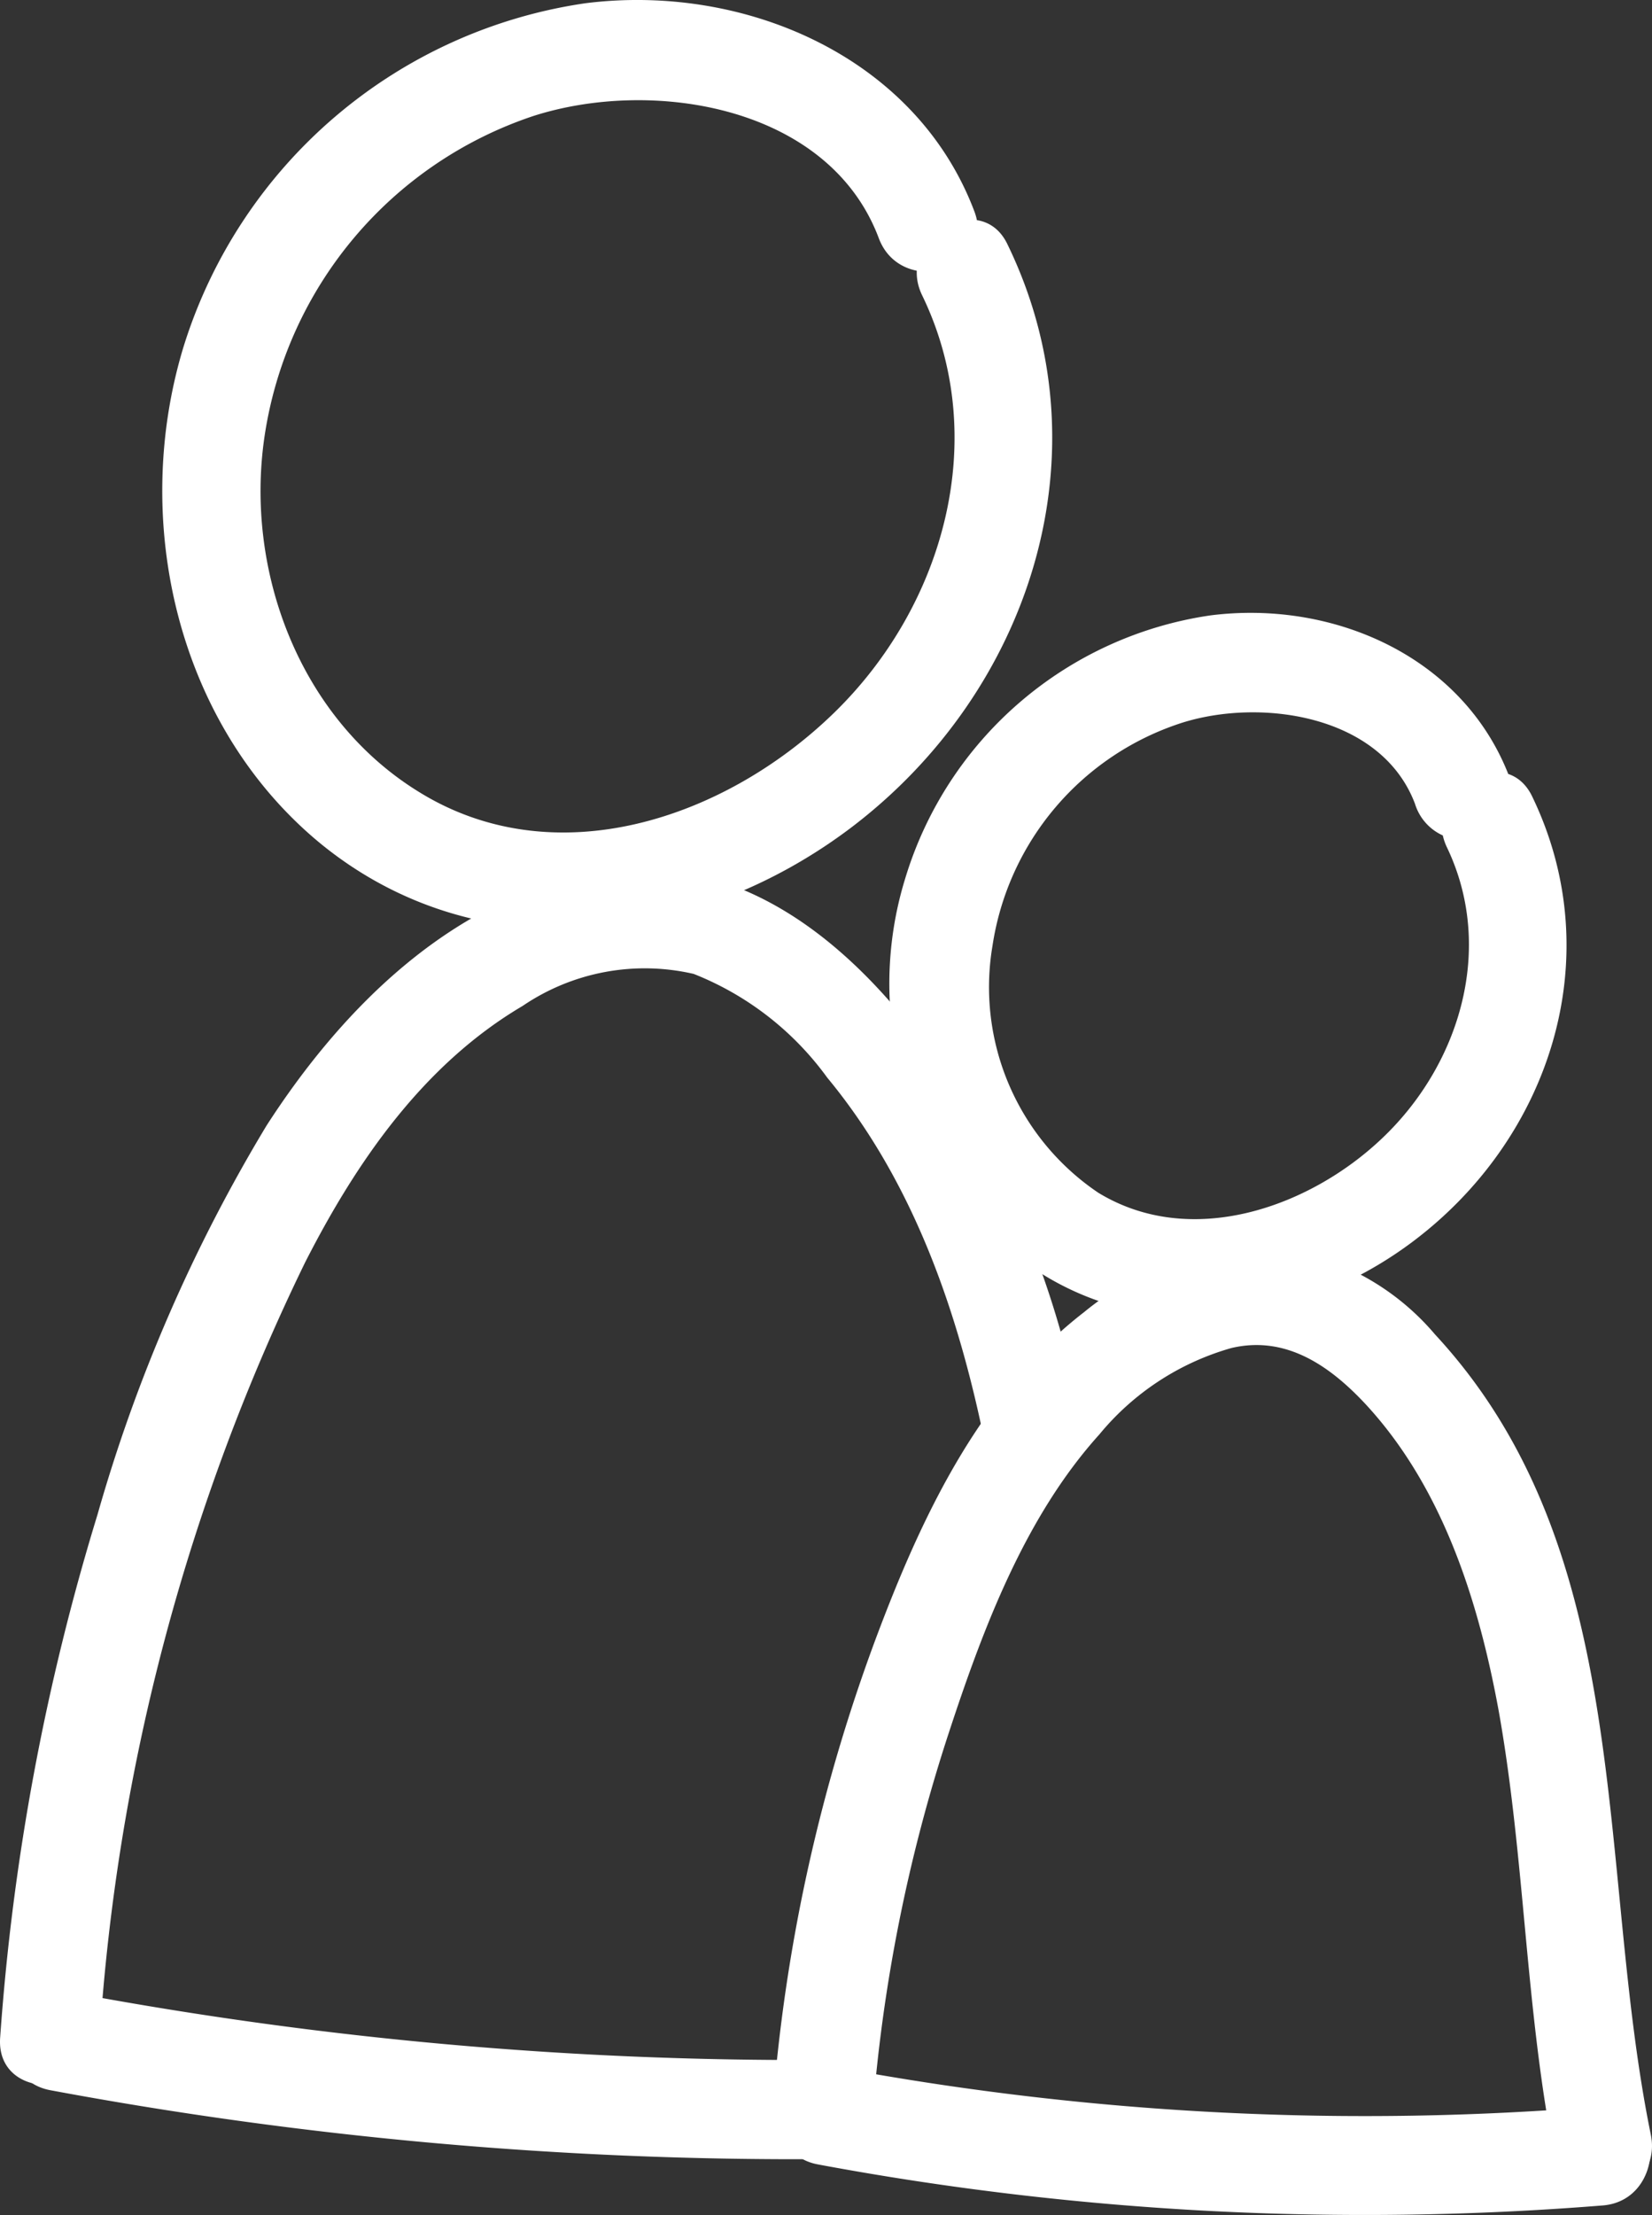 <svg xmlns="http://www.w3.org/2000/svg" width="62.481" height="83.724" viewBox="0 0 62.481 83.724">
  <rect x="0" y="0" width="62.481" height="83.724" fill="#333333" stroke="none"/>
  <g id="katman_2" data-name="katman 2" transform="translate(0.007 0.003)">
    <g id="Layer_1" data-name="Layer 1">
      <path id="Path_263" data-name="Path 263" d="M36.85,8C34.64,2.13,28.13-.64,22.13.12a18.74,18.74,0,0,0-15.2,13c-2,6.58-.24,14.29,5.17,18.75,6,4.91,14.19,3.88,20.11-.61,6.76-5.14,9.7-14.16,5.9-22-1-2.17-4.29-.27-3.24,1.9,2.61,5.38.84,11.71-3.31,15.76s-10.6,6.2-15.74,3C11.33,27.15,9.24,21.58,10,16.48A15.11,15.11,0,0,1,20.17,4.38C24.7,2.93,31.35,4,33.23,9,34.07,11.24,37.69,10.27,36.85,8Z" fill="#fff"/>
      <path id="Path_264" data-name="Path 264" d="M3.76,77a78.49,78.49,0,0,1,7.77-29.28c1.94-3.81,4.48-7.49,8.23-9.7a8.22,8.22,0,0,1,6.47-1.21,11.43,11.43,0,0,1,5.05,3.92c3.31,4,5,9,6,14,.5,2.36,4.12,1.36,3.62-1a36.26,36.26,0,0,0-6-14.33c-3.21-4.29-7.68-7.67-13.31-6.24-5,1.27-8.84,5.23-11.52,9.39a60.43,60.43,0,0,0-6.39,14.7A88.48,88.48,0,0,0,0,77c-.19,2.41,3.56,2.4,3.75,0Z" fill="#fff"/>
      <path id="Path_265" data-name="Path 265" d="M1.87,79a153.911,153.911,0,0,0,29.21,2.61c2.42,0,2.42-3.76,0-3.75A149.16,149.16,0,0,1,2.87,75.34C.51,74.91-.5,78.52,1.87,79Z" fill="#fff"/>
      <path id="Path_266" data-name="Path 266" d="M57.09,29.39c-1.72-4.56-6.66-6.73-11.33-6.13A14.2,14.2,0,0,0,34.23,33.2a13.46,13.46,0,0,0,4,14.11c4.46,3.66,10.62,3,15.1-.31,5.28-3.9,7.54-10.79,4.63-16.86-1-2.18-4.28-.28-3.24,1.89,1.82,3.8.49,8.21-2.46,11-2.77,2.63-7.24,4.18-10.73,2.05a9.37,9.37,0,0,1-4-9.33,10.5,10.5,0,0,1,7.16-8.43c3-.95,7.55-.3,8.82,3.06a1.93,1.93,0,0,0,2.31,1.31,1.89,1.89,0,0,0,1.31-2.31Z" fill="#fff"/>
      <path id="Path_267" data-name="Path 267" d="M33,79.86a61.27,61.27,0,0,1,2.88-14.37c1.29-3.93,2.88-8.16,5.69-11.27a10,10,0,0,1,5-3.27c2.05-.48,3.7.66,5.05,2.1,2.94,3.16,4.3,7.48,5.06,11.64,1,5.61,1,11.36,2.14,17,.48,2.36,4.09,1.36,3.61-1-2.08-10.16-.51-22-8.16-30.25a9.49,9.49,0,0,0-6.38-3.32A10.82,10.82,0,0,0,41,49.59c-3.82,2.95-6,7.41-7.7,11.86a65,65,0,0,0-4.1,18.41c-.19,2.4,3.56,2.39,3.75,0Z" fill="#fff"/>
      <path id="Path_268" data-name="Path 268" d="M30.93,81.81a112.79,112.79,0,0,0,29.69,1.55c2.38-.2,2.41-4,0-3.75a109,109,0,0,1-28.69-1.42c-2.36-.43-3.37,3.18-1,3.62Z" fill="#fff"/>
    </g>
  </g>
</svg>
